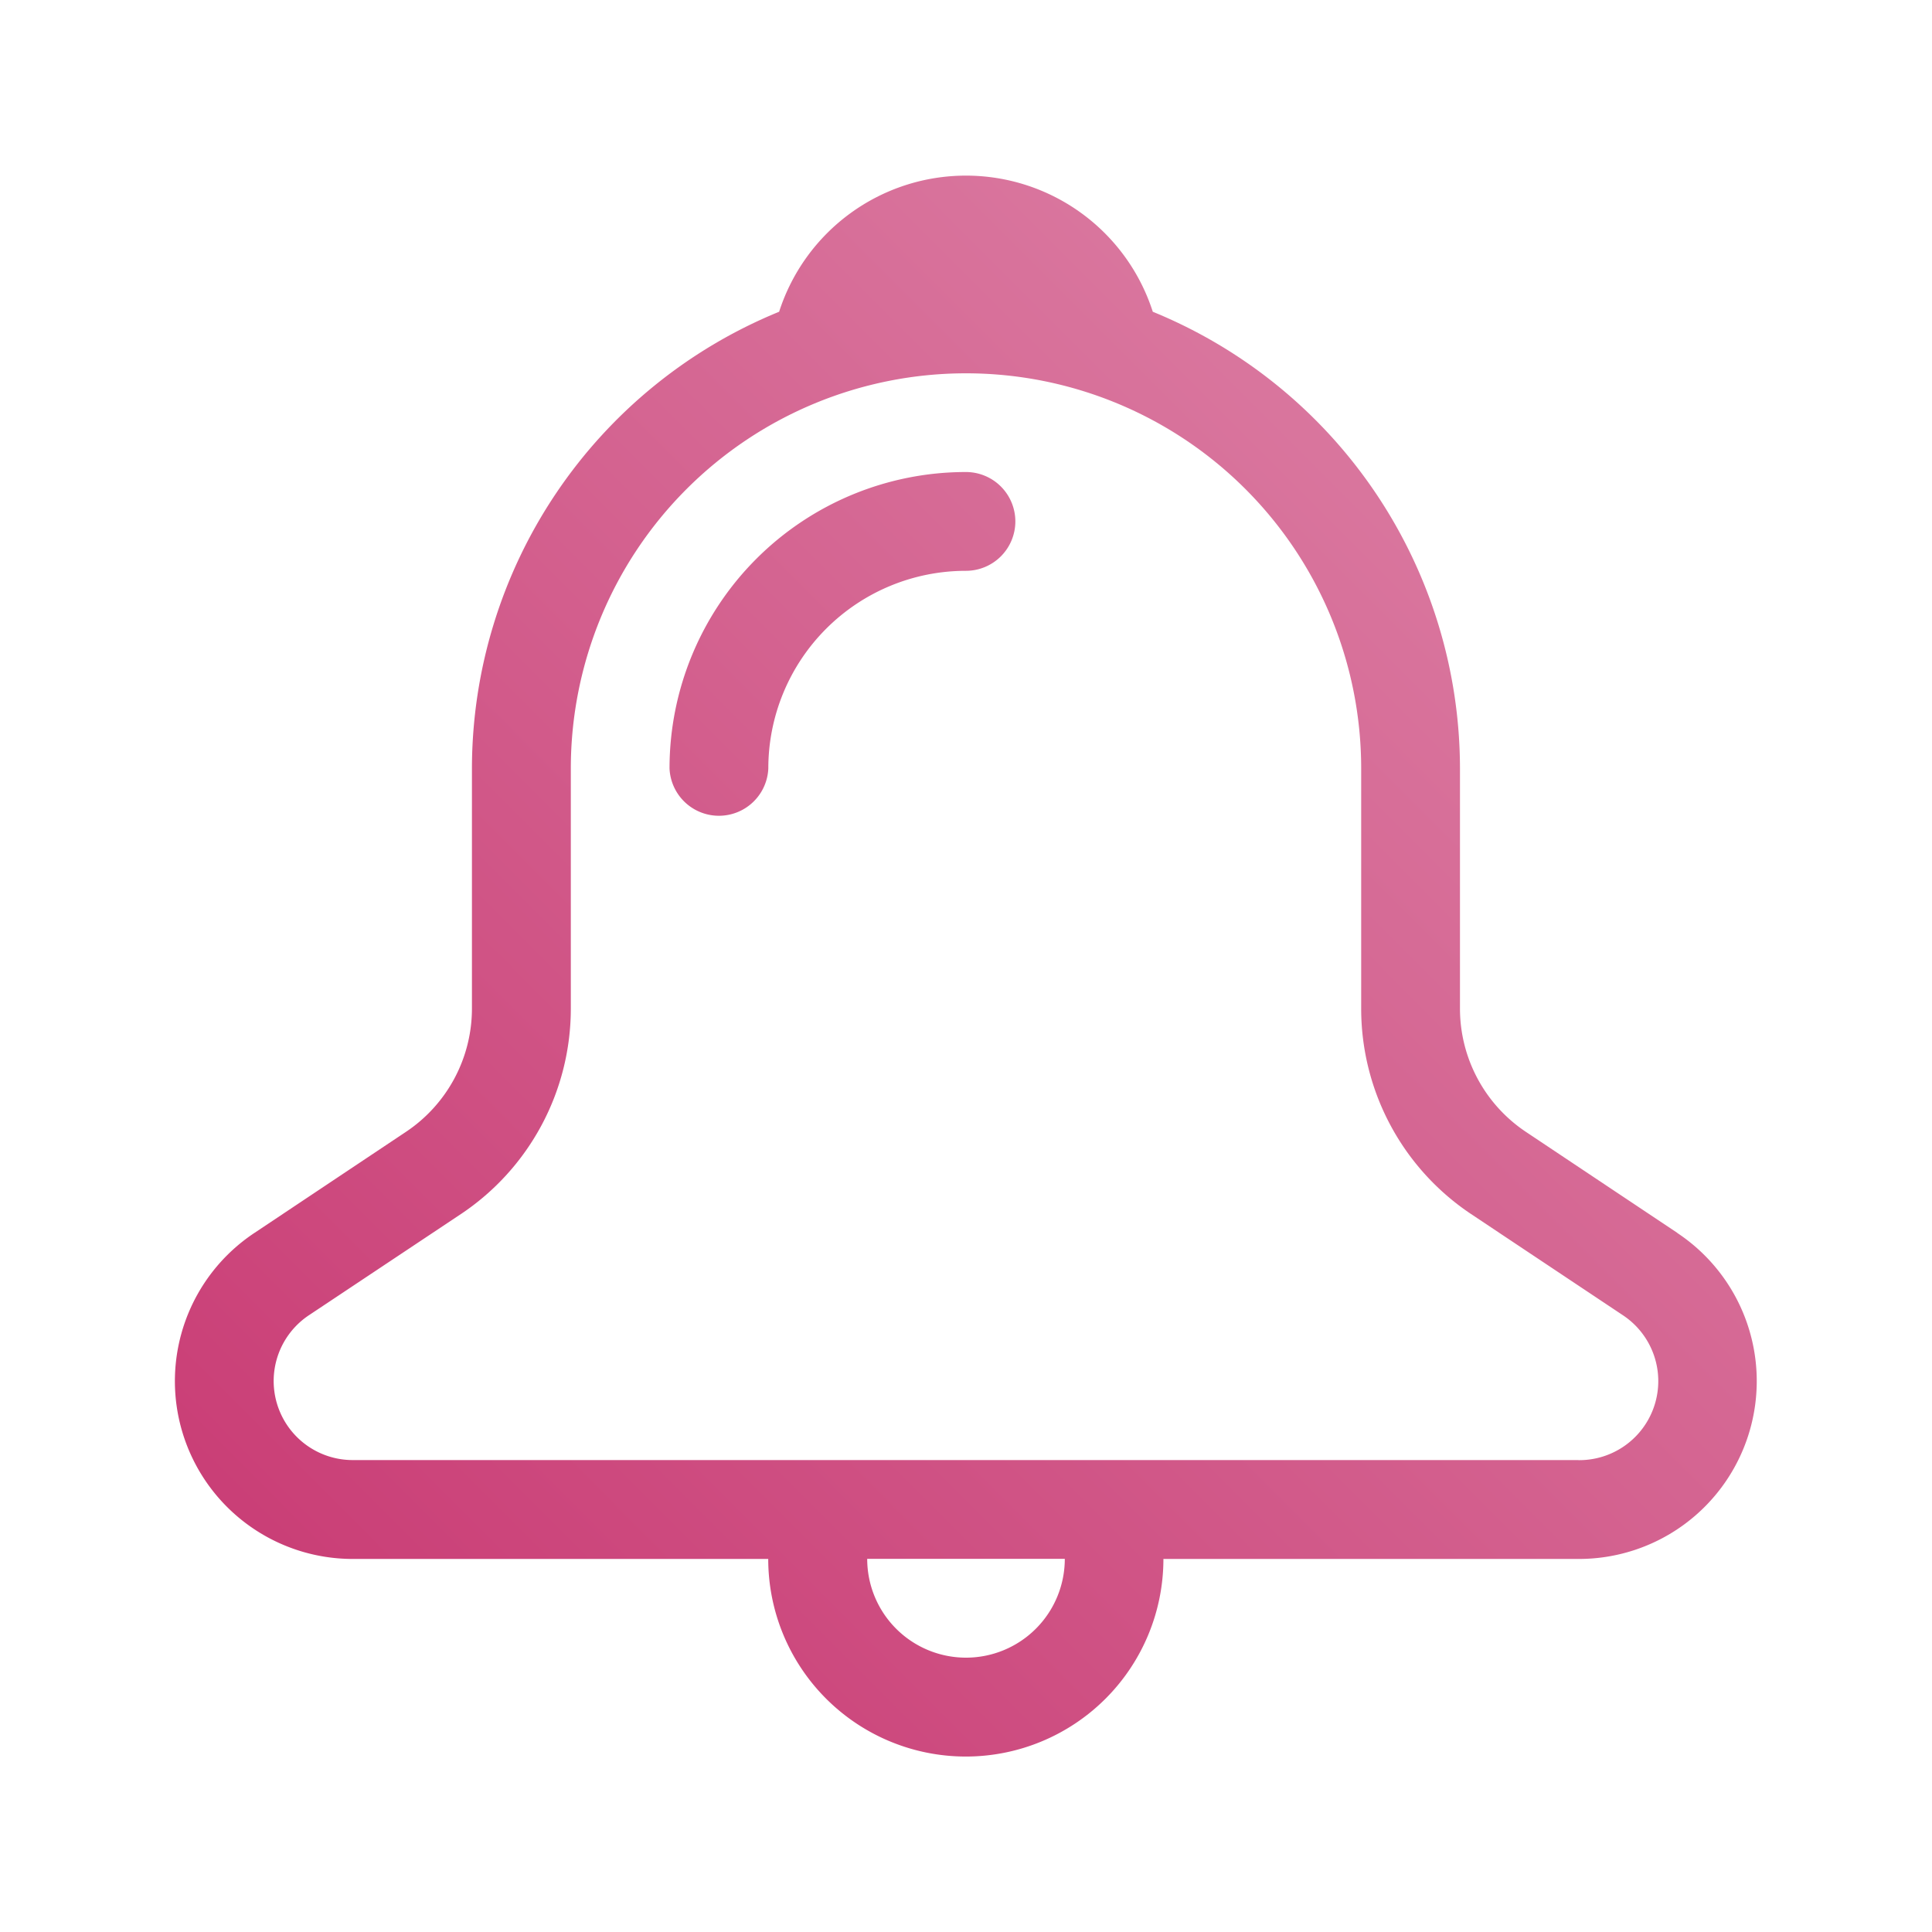 <?xml version="1.0" encoding="UTF-8" standalone="no"?>
<svg
   width="22"
   height="22"
   version="1.1"
   id="svg2"
   sodipodi:docname="notifications-disabled-symbolic.svg"
   inkscape:version="1.3.2 (091e20ef0f, 2023-11-25)"
   xmlns:inkscape="http://www.inkscape.org/namespaces/inkscape"
   xmlns:sodipodi="http://sodipodi.sourceforge.net/DTD/sodipodi-0.dtd"
   xmlns:xlink="http://www.w3.org/1999/xlink"
   xmlns="http://www.w3.org/2000/svg"
   xmlns:svg="http://www.w3.org/2000/svg">
  <defs
     id="defs2">
    <linearGradient
       inkscape:collect="always"
       xlink:href="#linearGradient3"
       id="linearGradient4"
       x1="208.825"
       y1="670.247"
       x2="232.842"
       y2="646.245"
       gradientUnits="userSpaceOnUse"
       gradientTransform="matrix(0.75,0,0,0.75,-154.621,-482.671)" />
    <linearGradient
       id="linearGradient3"
       inkscape:collect="always">
      <stop
         style="stop-color:#c83771;stop-opacity:1"
         offset="0"
         id="stop3" />
      <stop
         style="stop-color:#de87aa;stop-opacity:1"
         offset="1"
         id="stop4" />
    </linearGradient>
  </defs>
  <sodipodi:namedview
     id="namedview2"
     pagecolor="#ffffff"
     bordercolor="#000000"
     borderopacity="0.25"
     inkscape:showpageshadow="2"
     inkscape:pageopacity="0.0"
     inkscape:pagecheckerboard="0"
     inkscape:deskcolor="#d1d1d1"
     inkscape:zoom="17.431818"
     inkscape:cx="10.670144"
     inkscape:cy="11.645372"
     inkscape:window-width="1920"
     inkscape:window-height="994"
     inkscape:window-x="0"
     inkscape:window-y="0"
     inkscape:window-maximized="1"
     inkscape:current-layer="svg2" />
  <style
     type="text/css"
     id="style1">.ColorScheme-Text {
            color:#d8dee9;
        }
        .ColorScheme-NegativeText {
            color:#bf616a;
        }</style>
  <path
     id="Path_164-5"
     data-name="Path 164"
     d="M 19.1,14.039 17.379,12.891 A 1.688,1.688 0 0 1 16.625,11.485 V 8.751 a 5.625,5.625 0 0 0 -3.498,-5.201 2.235,2.235 0 0 0 -4.255,0 5.625,5.625 0 0 0 -3.498,5.201 v 2.734 a 1.688,1.688 0 0 1 -0.752,1.404 l -1.724,1.15 a 2.025,2.025 0 0 0 1.125,3.713 h 4.725 a 2.25,2.25 0 0 0 4.5,0 h 4.725 a 2.025,2.025 0 0 0 1.125,-3.713 z m -1.125,2.587 H 4.025 A 0.9,0.9 0 0 1 3.525,14.972 L 5.248,13.825 A 2.813,2.813 0 0 0 6.5,11.485 V 8.751 a 4.5,4.5 0 0 1 9,0 v 2.734 a 2.813,2.813 0 0 0 1.252,2.34 l 1.724,1.149 a 0.9,0.9 0 0 1 -0.501,1.653 z m -6.975,2.25 a 1.125,1.125 0 0 1 -1.125,-1.125 h 2.25 a 1.125,1.125 0 0 1 -1.125,1.125 z M 11.562,5.938 a 0.563,0.563 0 0 1 -0.563,0.562 2.25,2.25 0 0 0 -2.25,2.25 0.563,0.563 0 0 1 -1.125,0 3.375,3.375 0 0 1 3.375,-3.375 0.563,0.563 0 0 1 0.563,0.562 z"
     style="fill:url(#linearGradient4);fill-opacity:1;stroke-width:1.125" />
</svg>

